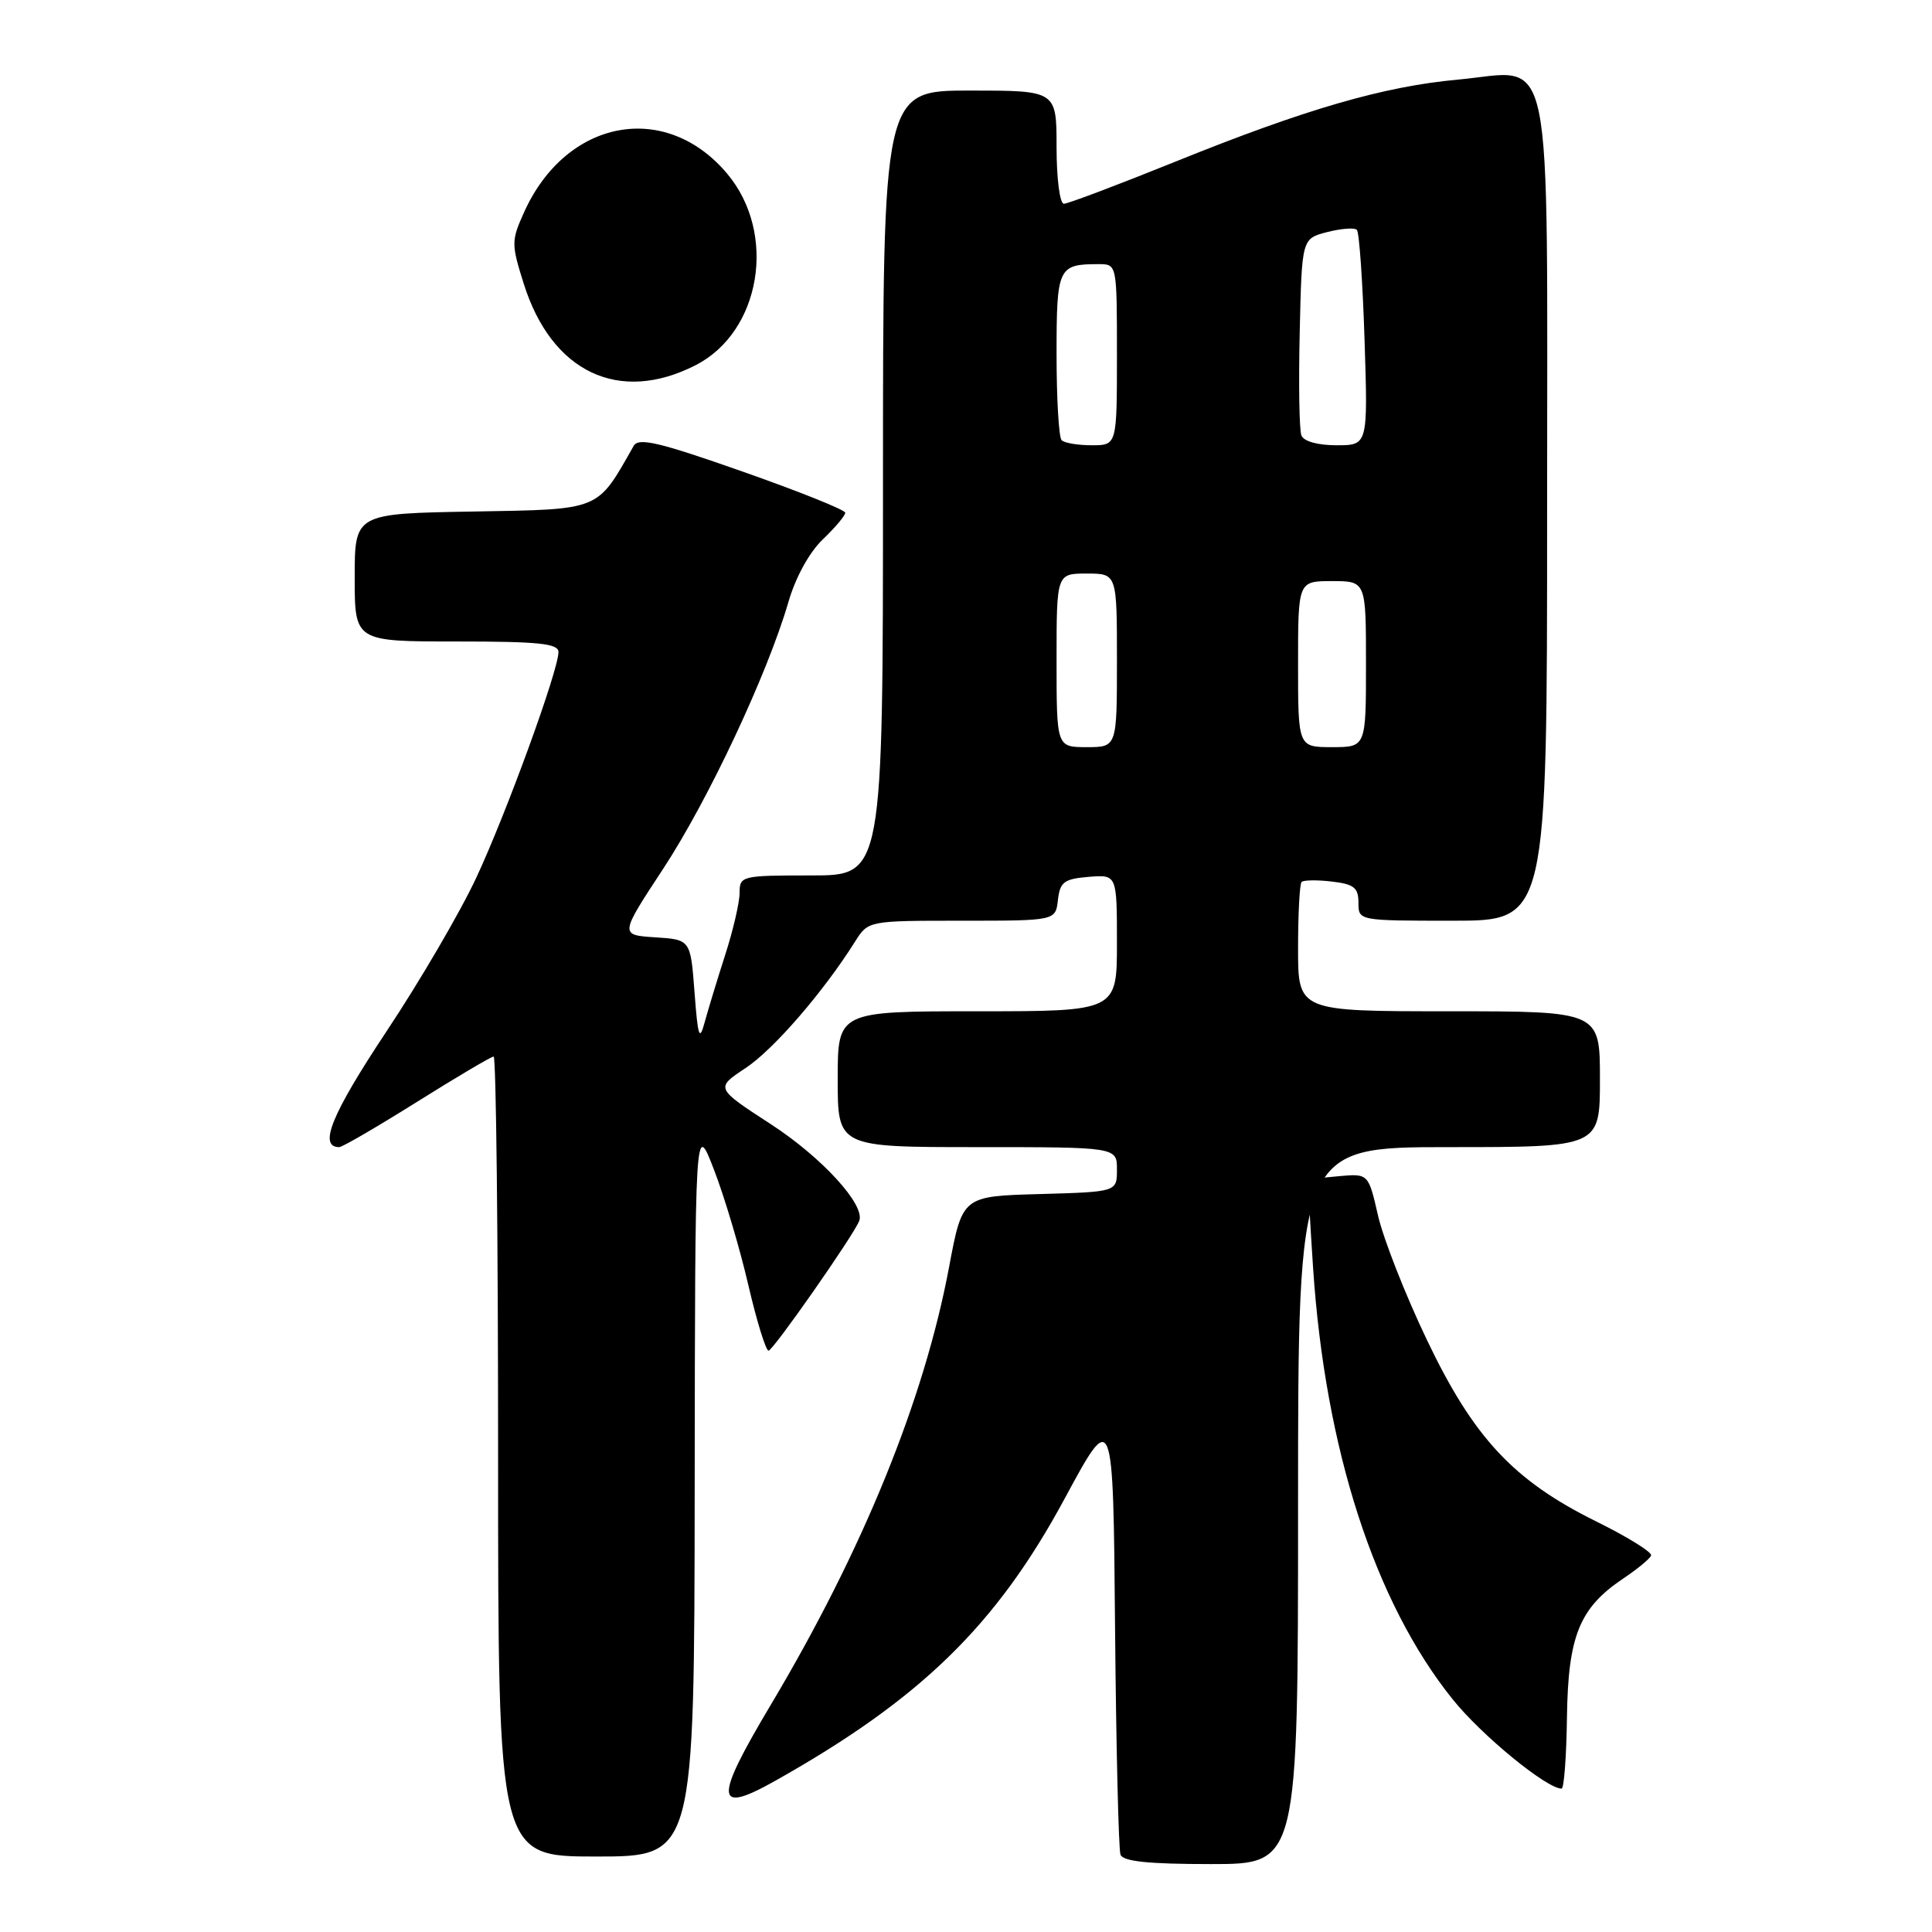 <?xml version="1.0" encoding="UTF-8" standalone="no"?>
<!DOCTYPE svg PUBLIC "-//W3C//DTD SVG 1.1//EN" "http://www.w3.org/Graphics/SVG/1.1/DTD/svg11.dtd" >
<svg xmlns="http://www.w3.org/2000/svg" xmlns:xlink="http://www.w3.org/1999/xlink" version="1.1" viewBox="0 0 256 256">
 <g >
 <path fill="currentColor"
d=" M 172.00 199.50 C 172.00 152.00 172.00 152.00 192.00 152.00 C 212.00 152.00 212.00 152.00 212.00 143.00 C 212.00 134.00 212.00 134.00 192.00 134.00 C 172.00 134.00 172.00 134.00 172.00 125.67 C 172.00 121.08 172.21 117.12 172.47 116.86 C 172.73 116.61 174.53 116.58 176.47 116.81 C 179.41 117.15 180.00 117.62 180.00 119.61 C 180.00 122.00 180.00 122.00 192.50 122.00 C 205.00 122.00 205.00 122.00 205.00 68.00 C 205.00 4.21 206.06 9.37 193.17 10.55 C 183.33 11.45 172.93 14.47 155.72 21.43 C 148.14 24.49 141.50 27.00 140.97 27.00 C 140.43 27.00 140.00 23.66 140.00 19.50 C 140.00 12.00 140.00 12.00 128.50 12.00 C 117.00 12.00 117.00 12.00 117.00 64.00 C 117.00 116.00 117.00 116.00 107.50 116.00 C 98.25 116.00 98.00 116.06 98.00 118.31 C 98.00 119.57 97.14 123.29 96.08 126.56 C 95.03 129.83 93.81 133.85 93.36 135.50 C 92.68 138.02 92.47 137.39 92.03 131.50 C 91.50 124.50 91.50 124.50 86.80 124.20 C 82.11 123.89 82.11 123.89 87.88 115.11 C 93.85 106.01 101.69 89.31 104.46 79.80 C 105.41 76.51 107.23 73.19 109.02 71.48 C 110.66 69.91 112.00 68.32 112.00 67.94 C 112.00 67.57 105.87 65.11 98.38 62.48 C 87.25 58.57 84.61 57.95 83.96 59.09 C 79.04 67.76 79.74 67.48 62.71 67.78 C 47.00 68.05 47.00 68.05 47.00 76.53 C 47.00 85.00 47.00 85.00 60.50 85.00 C 71.42 85.00 74.00 85.27 74.00 86.40 C 74.00 88.81 67.12 107.71 63.11 116.30 C 61.01 120.81 55.64 130.01 51.17 136.73 C 43.92 147.66 42.15 152.00 44.95 152.00 C 45.36 152.00 49.99 149.30 55.26 146.00 C 60.52 142.70 65.09 140.00 65.41 140.00 C 65.74 140.00 66.00 163.85 66.00 193.00 C 66.00 246.00 66.00 246.00 79.00 246.00 C 92.00 246.00 92.00 246.00 92.05 197.25 C 92.10 148.50 92.10 148.50 94.61 155.00 C 95.99 158.57 98.04 165.44 99.15 170.25 C 100.27 175.06 101.48 178.98 101.84 178.97 C 102.45 178.93 113.07 163.75 113.85 161.78 C 114.69 159.68 108.92 153.37 102.14 148.96 C 94.78 144.18 94.78 144.18 98.80 141.52 C 102.50 139.07 109.10 131.45 113.31 124.75 C 115.05 122.00 115.05 122.00 127.46 122.00 C 139.87 122.00 139.87 122.00 140.18 119.25 C 140.46 116.86 140.99 116.46 144.25 116.19 C 148.00 115.88 148.00 115.88 148.00 124.94 C 148.00 134.00 148.00 134.00 129.50 134.00 C 111.00 134.00 111.00 134.00 111.00 143.00 C 111.00 152.00 111.00 152.00 129.50 152.00 C 148.00 152.00 148.00 152.00 148.00 154.97 C 148.00 157.93 148.00 157.93 137.76 158.22 C 127.52 158.50 127.52 158.50 125.76 167.88 C 122.46 185.48 114.33 205.44 102.12 225.92 C 94.57 238.58 94.69 240.49 102.75 235.95 C 122.02 225.11 132.02 215.35 141.07 198.58 C 147.50 186.66 147.50 186.66 147.75 215.58 C 147.89 231.49 148.22 245.06 148.47 245.75 C 148.81 246.65 152.16 247.00 160.47 247.00 C 172.00 247.00 172.00 247.00 172.00 199.50 Z  M 207.63 227.55 C 207.78 216.78 209.28 213.07 215.05 209.19 C 216.95 207.92 218.63 206.53 218.78 206.11 C 218.93 205.68 215.68 203.66 211.55 201.62 C 200.54 196.18 195.27 190.53 189.06 177.52 C 186.21 171.56 183.31 164.17 182.60 161.09 C 181.32 155.50 181.32 155.50 177.41 155.85 C 175.26 156.04 173.44 156.27 173.36 156.35 C 173.29 156.43 173.57 161.68 173.99 168.00 C 175.59 192.02 182.14 212.29 192.48 225.16 C 196.31 229.94 204.93 237.00 206.92 237.00 C 207.24 237.00 207.56 232.75 207.63 227.55 Z  M 92.17 48.39 C 100.85 43.96 103.00 30.91 96.35 23.01 C 88.17 13.28 75.01 15.78 69.45 28.11 C 67.74 31.90 67.74 32.33 69.40 37.60 C 73.10 49.34 82.04 53.57 92.17 48.39 Z  M 140.00 87.50 C 140.00 76.00 140.00 76.00 144.00 76.00 C 148.00 76.00 148.00 76.00 148.00 87.50 C 148.00 99.00 148.00 99.00 144.00 99.00 C 140.00 99.00 140.00 99.00 140.00 87.50 Z  M 172.00 88.00 C 172.00 77.00 172.00 77.00 176.50 77.00 C 181.00 77.00 181.00 77.00 181.00 88.00 C 181.00 99.00 181.00 99.00 176.50 99.00 C 172.00 99.00 172.00 99.00 172.00 88.00 Z  M 140.67 58.33 C 140.30 57.97 140.00 52.84 140.00 46.94 C 140.00 35.42 140.20 35.00 145.58 35.00 C 148.00 35.00 148.00 35.00 148.00 47.00 C 148.00 59.00 148.00 59.00 144.67 59.00 C 142.83 59.00 141.03 58.70 140.67 58.33 Z  M 172.44 57.69 C 172.16 56.98 172.06 50.82 172.22 44.01 C 172.50 31.62 172.50 31.62 175.86 30.75 C 177.71 30.28 179.48 30.14 179.79 30.46 C 180.11 30.77 180.56 37.32 180.81 45.02 C 181.26 59.00 181.26 59.00 177.10 59.00 C 174.60 59.00 172.74 58.48 172.44 57.69 Z "/>
</g>
</svg>